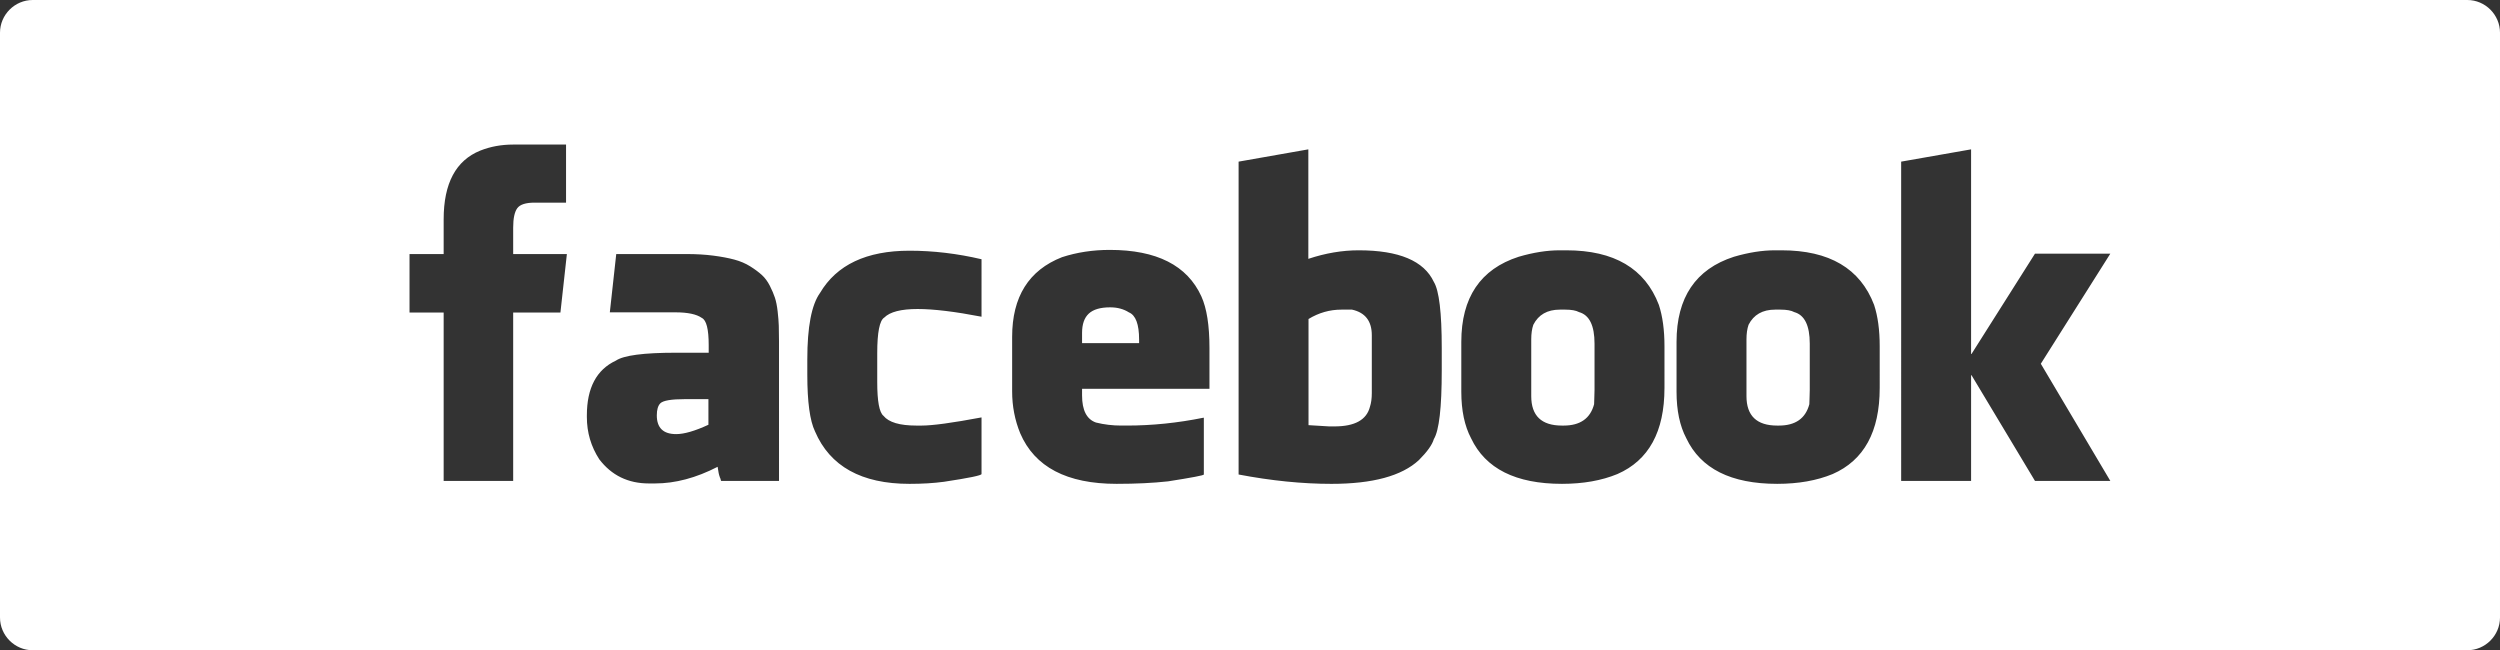 <?xml version="1.0" encoding="utf-8"?>
<!-- Generator: Adobe Illustrator 16.0.0, SVG Export Plug-In . SVG Version: 6.00 Build 0)  -->
<!DOCTYPE svg PUBLIC "-//W3C//DTD SVG 1.1//EN" "http://www.w3.org/Graphics/SVG/1.1/DTD/svg11.dtd">
<svg version="1.1" id="Layer_1" xmlns="http://www.w3.org/2000/svg" xmlns:xlink="http://www.w3.org/1999/xlink" x="0px" y="0px"
	 width="229px" height="59.563px" viewBox="0 0 229 59.563" enable-background="new 0 0 229 59.563" xml:space="preserve">
<rect x="0" y="0" width="229" height="59.563" fill="#333333" stroke="none"/>
<path fill="#FFFFFF" d="M60.488,36.942c-0.216,0.217-0.324,0.586-0.324,1.106c0,1.144,0.591,1.716,1.773,1.716
	c0.737,0,1.723-0.286,2.955-0.857v-2.346h-2.136C61.499,36.561,60.742,36.688,60.488,36.942z M226,0H3C1.35,0,0,1.35,0,3v53.563
	c0,1.65,1.35,3,3,3h223c1.65,0,3-1.35,3-3V3C229,1.35,227.65,0,226,0z M51.335,28.629h-4.328v15.425h-6.368V28.629h-3.127v-5.358
	h3.127v-3.184c0-3.292,1.118-5.39,3.355-6.292c0.928-0.369,1.933-0.553,3.013-0.553h4.843v5.32h-2.879
	c-0.813,0-1.344,0.171-1.592,0.515s-0.372,0.935-0.372,1.773v2.421h4.919L51.335,28.629z M71.359,44.054h-5.301
	c-0.025-0.038-0.045-0.102-0.057-0.19c-0.013-0.025-0.026-0.055-0.038-0.086c-0.014-0.031-0.022-0.055-0.029-0.066
	c-0.006-0.014-0.009-0.025-0.009-0.039c-0.064-0.152-0.128-0.457-0.191-0.914c-1.97,1.017-3.883,1.525-5.739,1.525h-0.553
	c-1.906,0-3.423-0.738-4.548-2.213c-0.758-1.169-1.137-2.459-1.137-3.87v-0.152c0-2.517,0.886-4.188,2.657-5.015
	c0.711-0.482,2.542-0.725,5.491-0.725h3.012v-0.701c0-1.455-0.209-2.283-0.629-2.486c-0.483-0.341-1.29-0.512-2.421-0.512h-6.007
	l0.588-5.339h6.444c0.89,0,1.703,0.048,2.44,0.143s1.379,0.216,1.926,0.362s1.033,0.353,1.459,0.62s0.781,0.531,1.067,0.791
	c0.286,0.261,0.531,0.591,0.734,0.992s0.359,0.766,0.467,1.096c0.108,0.331,0.191,0.747,0.248,1.249
	c0.058,0.502,0.092,0.941,0.104,1.315c0.013,0.375,0.02,0.842,0.02,1.401V44.054z M89.908,29.011
	c-2.44-0.47-4.393-0.706-5.854-0.706c-1.513,0-2.53,0.26-3.051,0.78c-0.433,0.267-0.648,1.358-0.648,3.274v2.645
	c0,1.752,0.19,2.779,0.572,3.084c0.482,0.596,1.487,0.895,3.013,0.895h0.477c1.004,0,2.821-0.248,5.453-0.742h0.038v5.179
	c0,0.128-1.145,0.364-3.433,0.71c-0.94,0.128-1.995,0.191-3.165,0.191c-4.398,0-7.283-1.602-8.656-4.805
	c-0.471-0.979-0.705-2.707-0.705-5.186v-1.411c0-2.975,0.388-5.002,1.163-6.083c1.525-2.58,4.258-3.871,8.198-3.871
	c2.174,0,4.373,0.261,6.598,0.782V29.011z M110.786,35.612H99.117v0.607c0,1.363,0.426,2.192,1.277,2.486
	c0.75,0.186,1.519,0.277,2.308,0.277h0.515c2.313,0,4.652-0.24,7.017-0.719h0.038v5.203c0,0.075-1.094,0.284-3.279,0.626
	c-1.373,0.151-2.943,0.228-4.71,0.228c-4.562,0-7.506-1.544-8.832-4.633c-0.493-1.207-0.739-2.484-0.739-3.832V30.86
	c0-3.673,1.522-6.107,4.567-7.302c1.366-0.445,2.824-0.667,4.375-0.667c4.296,0,7.093,1.418,8.389,4.253
	c0.496,1.091,0.744,2.668,0.744,4.734V35.612z M132.064,33.949c0,3.394-0.241,5.485-0.723,6.272
	c-0.152,0.521-0.61,1.164-1.373,1.926c-1.563,1.449-4.232,2.174-8.008,2.174c-2.669,0-5.504-0.285-8.504-0.857V14.806l6.388-1.125
	V23.71c1.563-0.521,3.102-0.782,4.614-0.782c3.686,0,5.98,0.966,6.883,2.898c0.481,0.789,0.723,2.803,0.723,6.044V33.949z
	 M152.465,35.55c0,3.991-1.438,6.616-4.313,7.874c-1.451,0.598-3.144,0.896-5.077,0.896c-4.232,0-7.008-1.392-8.325-4.176
	c-0.596-1.131-0.894-2.548-0.894-4.252v-4.576c0-4.067,1.753-6.666,5.257-7.797c1.347-0.394,2.597-0.591,3.753-0.591h0.609
	c4.381,0,7.206,1.666,8.476,4.996c0.343,1.042,0.515,2.307,0.515,3.794V35.55z M172.18,35.55c0,3.991-1.438,6.616-4.313,7.874
	c-1.451,0.598-3.144,0.896-5.077,0.896c-4.232,0-7.008-1.392-8.325-4.176c-0.596-1.131-0.894-2.548-0.894-4.252v-4.576
	c0-4.067,1.753-6.666,5.257-7.797c1.347-0.394,2.597-0.591,3.753-0.591h0.609c4.381,0,7.206,1.666,8.476,4.996
	c0.343,1.042,0.515,2.307,0.515,3.794V35.55z M193.307,44.054h-6.902l-5.815-9.687h-0.038v9.687h-6.406V14.806l6.406-1.125v18.743
	h0.038l5.815-9.19h6.902l-6.368,10.086L193.307,44.054z M164.358,28.59c-0.28-0.152-0.701-0.228-1.263-0.228h-0.497
	c-1.147,0-1.958,0.462-2.43,1.387c-0.127,0.368-0.191,0.811-0.191,1.33v5.206c0,1.799,0.938,2.698,2.812,2.698h0.153
	c1.518,0,2.448-0.652,2.793-1.957c0-0.19,0.006-0.38,0.019-0.57c0.013-0.189,0.02-0.438,0.02-0.741v-4.236
	C165.774,29.819,165.302,28.856,164.358,28.59z M144.643,28.59c-0.28-0.152-0.701-0.228-1.263-0.228h-0.497
	c-1.147,0-1.958,0.462-2.43,1.387c-0.127,0.368-0.191,0.811-0.191,1.33v5.206c0,1.799,0.938,2.698,2.812,2.698h0.153
	c1.518,0,2.448-0.652,2.793-1.957c0-0.19,0.006-0.38,0.019-0.57c0.013-0.189,0.02-0.438,0.02-0.741v-4.236
	C146.059,29.819,145.587,28.856,144.643,28.59z M123.846,28.362h-0.973c-1.067,0-2.072,0.286-3.013,0.858v9.724l1.888,0.115h0.496
	c1.855,0,2.937-0.598,3.241-1.793c0.114-0.343,0.172-0.762,0.172-1.258v-5.301C125.658,29.411,125.053,28.629,123.846,28.362z
	 M103.407,28.613c-0.483-0.307-1.056-0.461-1.716-0.461c-0.89,0-1.542,0.19-1.954,0.571c-0.414,0.381-0.62,0.97-0.62,1.768v0.939
	h5.225V31.1C104.341,29.7,104.03,28.871,103.407,28.613z"/>
<g>
</g>
<g>
</g>
<g>
</g>
<g>
</g>
<g>
</g>
<g>
</g>
</svg>
